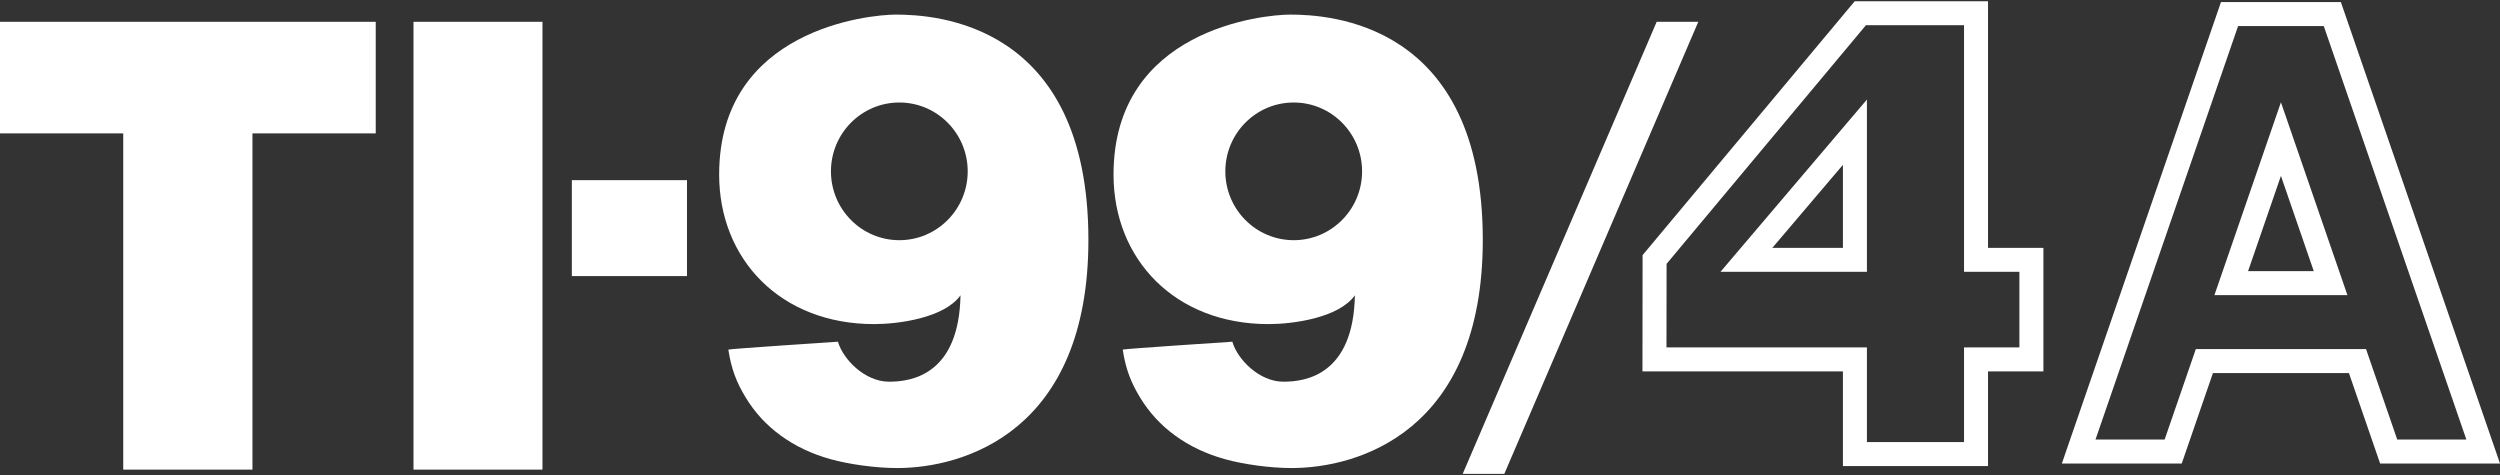 <svg clip-rule="evenodd" fill-rule="evenodd" stroke-linejoin="round" stroke-miterlimit="2" viewBox="0 0 600 114" xmlns="http://www.w3.org/2000/svg"><rect x="0" y="0" width="600" height="114" fill="#333333" stroke="none"/><g fill="#fff"><path d="m29.577 32.011v80.698h31.013v-80.698h29.586v-26.778h-90.176v26.778z"/><path d="m99.238 5.233h30.953v107.475h-30.953z"/><path d="m477.126.296h-31.997l-50.907 60.936-.032 27.9h48.112v22.727h34.824v-22.727h13.289v-29.651h-13.289v-59.185zm-5.758 5.758v59.185h13.289v18.135h-13.289v22.727h-23.308c.001 0 .001-22.727.001-22.727h-48.106s.023-20.05.023-20.05 47.844-57.27 47.844-57.27h23.546zm-23.307 17.84-35.147 41.345h35.147zm-22.695 35.587h16.936v-19.923z"/><path d="m361.033 113.729 46.557-108.496h-9.985l-46.557 108.496z"/><path d="m531.102 89.538-7.484 21.704h-28.773l38.191-110.745h28.773l38.191 110.745h-28.772l-7.485-21.704zm36.746-5.758h-40.851l-7.485 21.704h-16.59s34.219-99.229 34.219-99.229h20.563s34.219 99.229 34.219 99.229h-16.59s-7.485-21.704-7.485-21.704zm-20.425-59.229-15.962 46.286h31.923zm-7.886 40.528h15.771l-7.885-22.866z"/><path d="m137.241 43.236h27.639v23.025h-27.639z"/><path d="m230.521 70.875c-.351 18.879-11.556 20.787-17.274 20.729-5.655-.057-10.875-5.276-12.14-9.593 0 0-26.328 1.731-26.304 1.894.69 4.609 1.965 7.872 4.15 11.479 2.189 3.612 5.01 6.672 8.466 9.18 3.447 2.502 7.41 4.381 11.892 5.632 4.46 1.245 10.869 2.137 16.016 2.137 15.86 0 45.891-8.637 45.891-54.769 0-52.332-37.082-54.058-46.243-54.058-6.299 0-42.378 3.455-42.378 38.395 0 20.337 14.739 35.884 37.195 35.884 5.852 0 16.844-1.465 20.729-6.91zm-14.683-46.275c9.057 0 16.411 7.404 16.411 16.523s-7.354 16.522-16.411 16.522-16.41-7.403-16.41-16.522 7.353-16.523 16.41-16.523z"/><path d="m325.173 70.875c-.351 18.879-11.556 20.787-17.274 20.729-5.655-.057-10.875-5.276-12.14-9.593 0 0-26.328 1.731-26.304 1.894.69 4.609 1.965 7.872 4.15 11.479 2.189 3.612 5.01 6.672 8.466 9.18 3.447 2.502 7.41 4.381 11.892 5.632 4.46 1.245 10.869 2.137 16.016 2.137 15.86 0 45.891-8.637 45.891-54.769 0-52.332-37.082-54.058-46.243-54.058-6.299 0-42.378 3.455-42.378 38.395 0 20.337 14.739 35.884 37.195 35.884 5.852 0 16.844-1.465 20.729-6.91zm-14.683-46.275c9.057 0 16.411 7.404 16.411 16.523s-7.354 16.522-16.411 16.522-16.41-7.403-16.41-16.522 7.353-16.523 16.41-16.523z"/></g></svg>